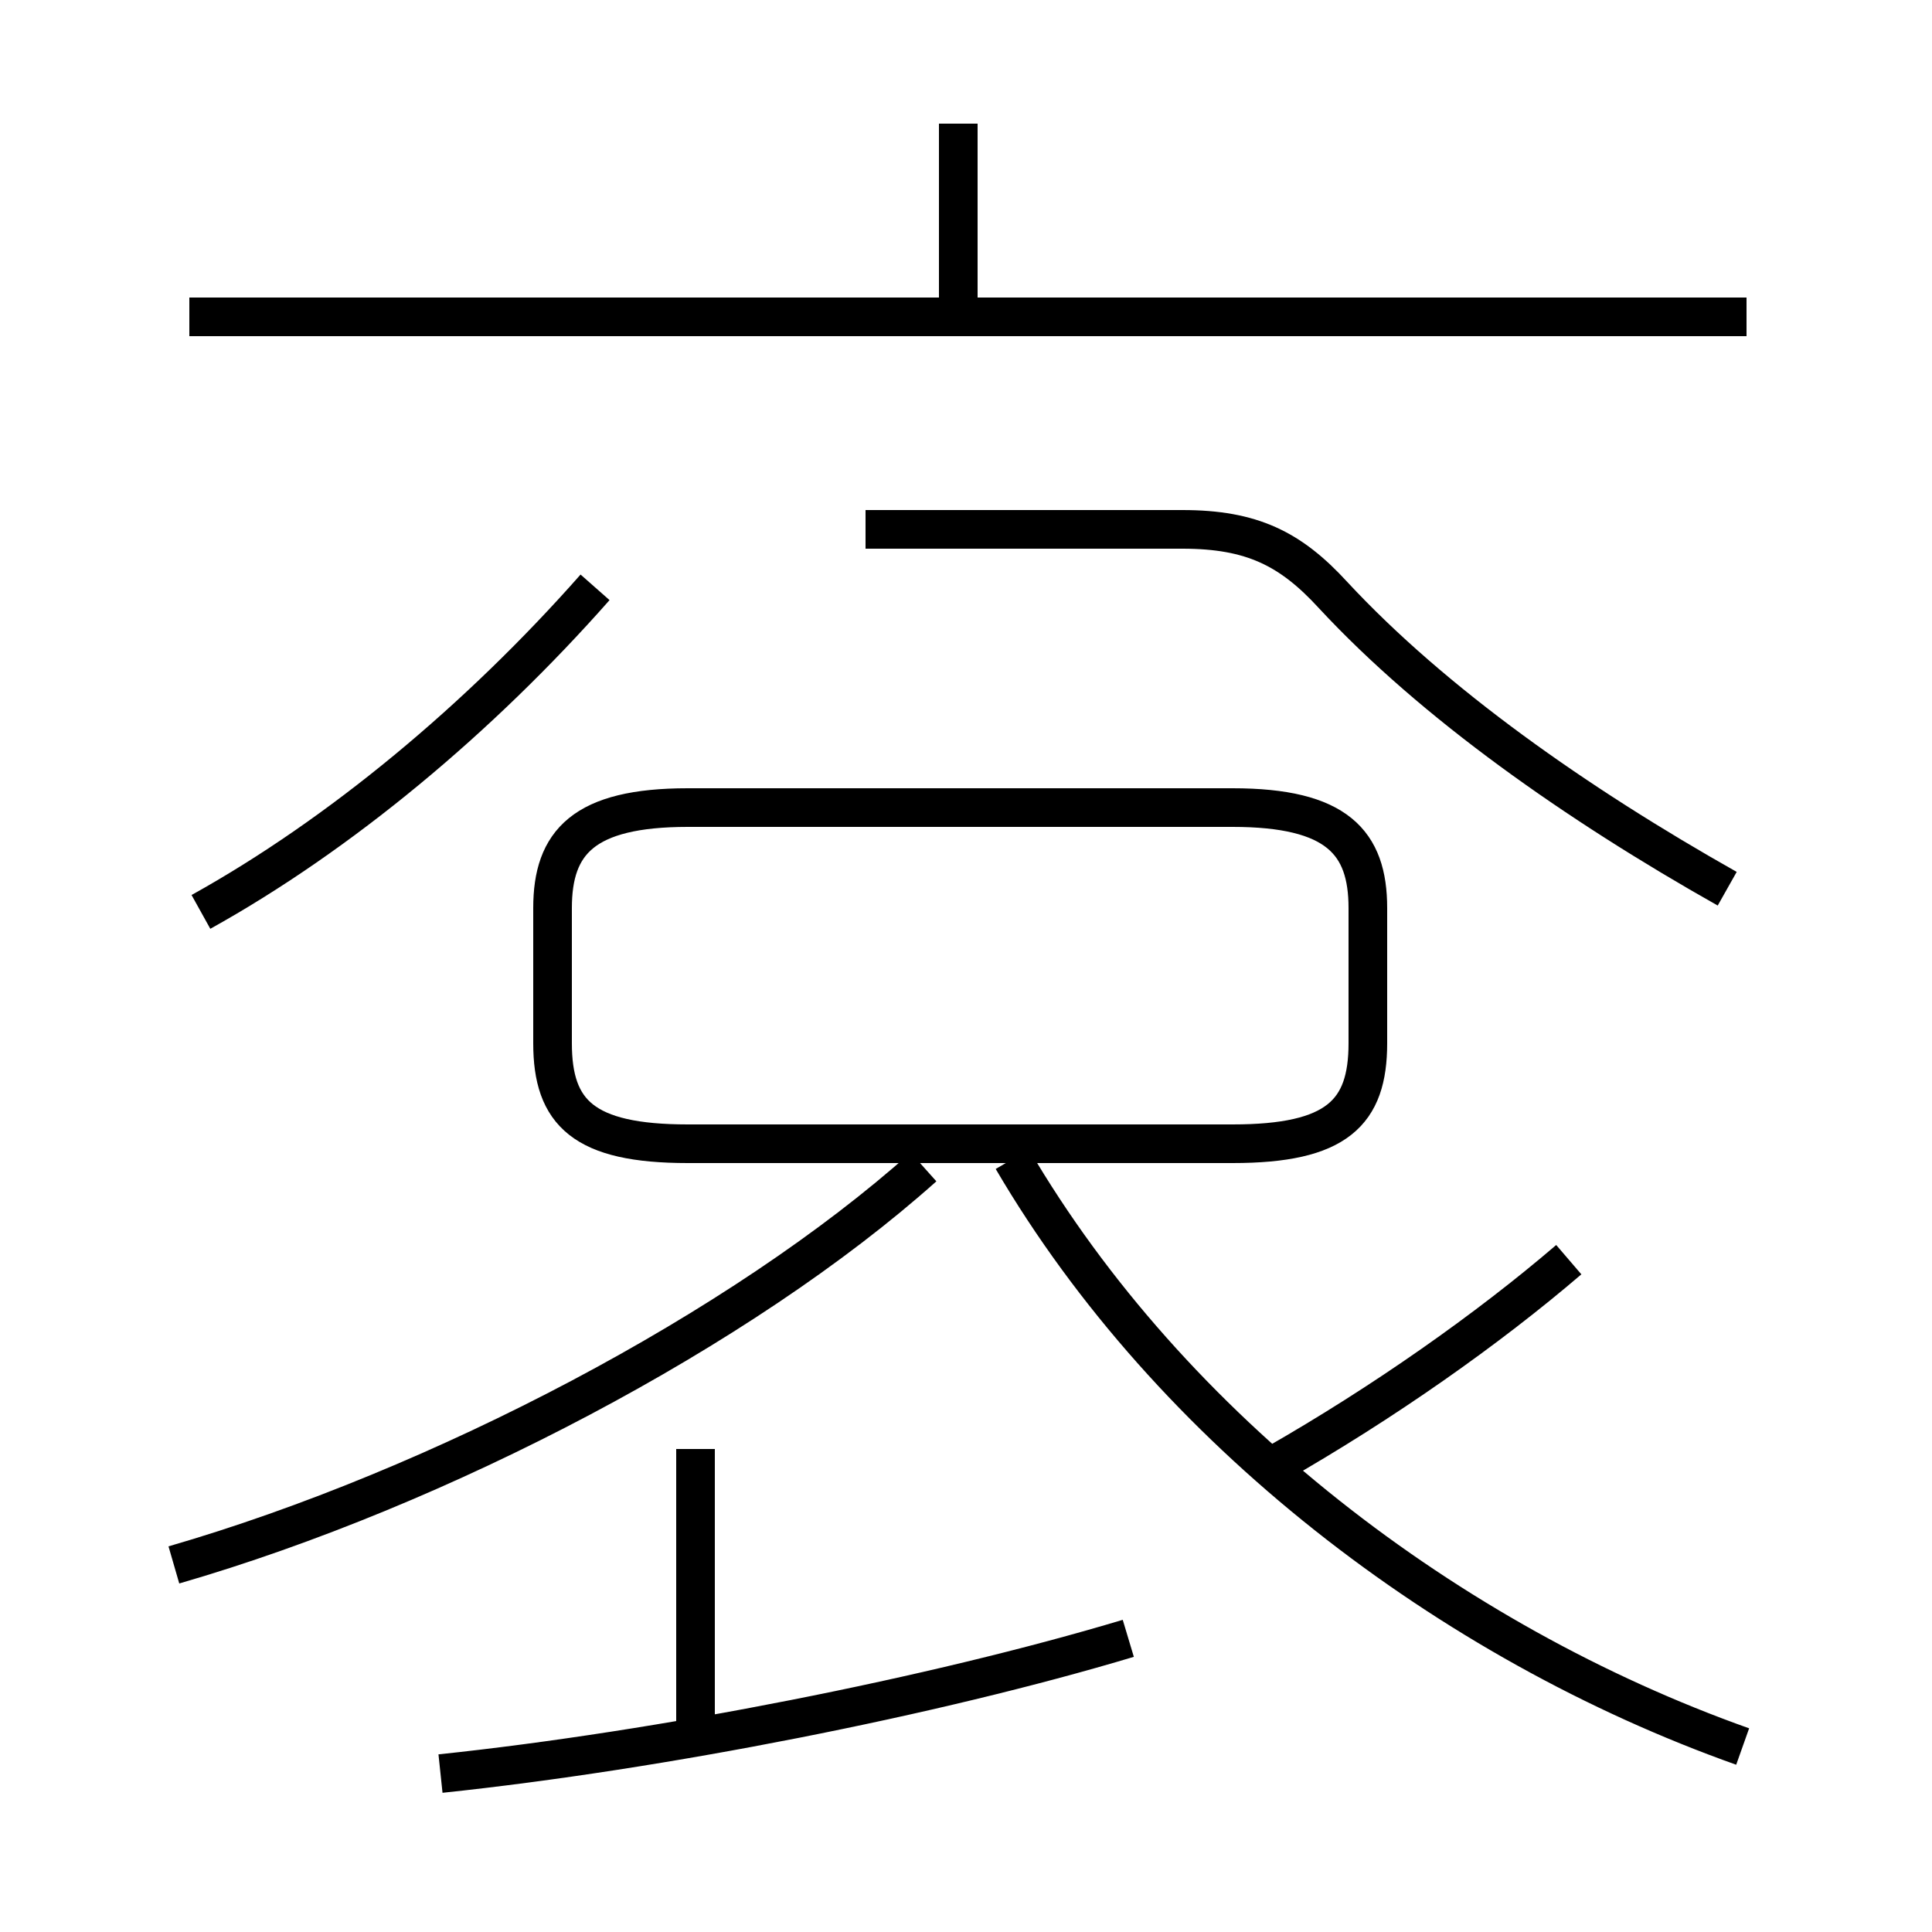 <?xml version='1.0' encoding='utf8'?>
<svg viewBox="0.0 -44.0 50.0 50.0" version="1.1" xmlns="http://www.w3.org/2000/svg">
<rect x="0.0" y="-44.0" width="50.0" height="50.0" fill="#808080" stroke="none"/>
<rect x="-1000" y="-1000" width="2000" height="2000" stroke="white" fill="white"/>
<g style="fill:none; stroke:#000000;  stroke-width:1">
<path d="M 24.8 35.8 L 24.8 40.8 M 45.2 35.8 L 4.9 35.8 M 5.2 20.4 C 8.8 22.4 12.4 25.4 15.4 28.8 M 44.7 21.0 C 40.8 23.2 37.1 25.8 34.5 28.6 C 33.4 29.8 32.4 30.3 30.6 30.3 L 22.4 30.3 M 35.4 17.0 L 35.4 20.5 C 35.4 22.2 34.6 23.1 31.9 23.1 L 17.8 23.1 C 15.1 23.1 14.3 22.2 14.3 20.5 L 14.3 17.0 C 14.3 15.2 15.1 14.4 17.8 14.4 L 31.9 14.4 C 34.6 14.4 35.4 15.2 35.4 17.0 Z M 4.5 3.5 C 11.4 5.5 19.2 9.6 23.9 13.8 M 11.4 -1.9 C 17.1 -1.3 24.2 0.1 29.2 1.6 M 18.0 -0.9 L 18.0 6.5 M 33.0 6.1 C 35.8 7.7 38.5 9.6 40.6 11.4 M 45.1 -1.2 C 37.5 1.5 30.3 7.0 26.2 14.0 " transform="scale(1, -1)" />
</g>
</svg>